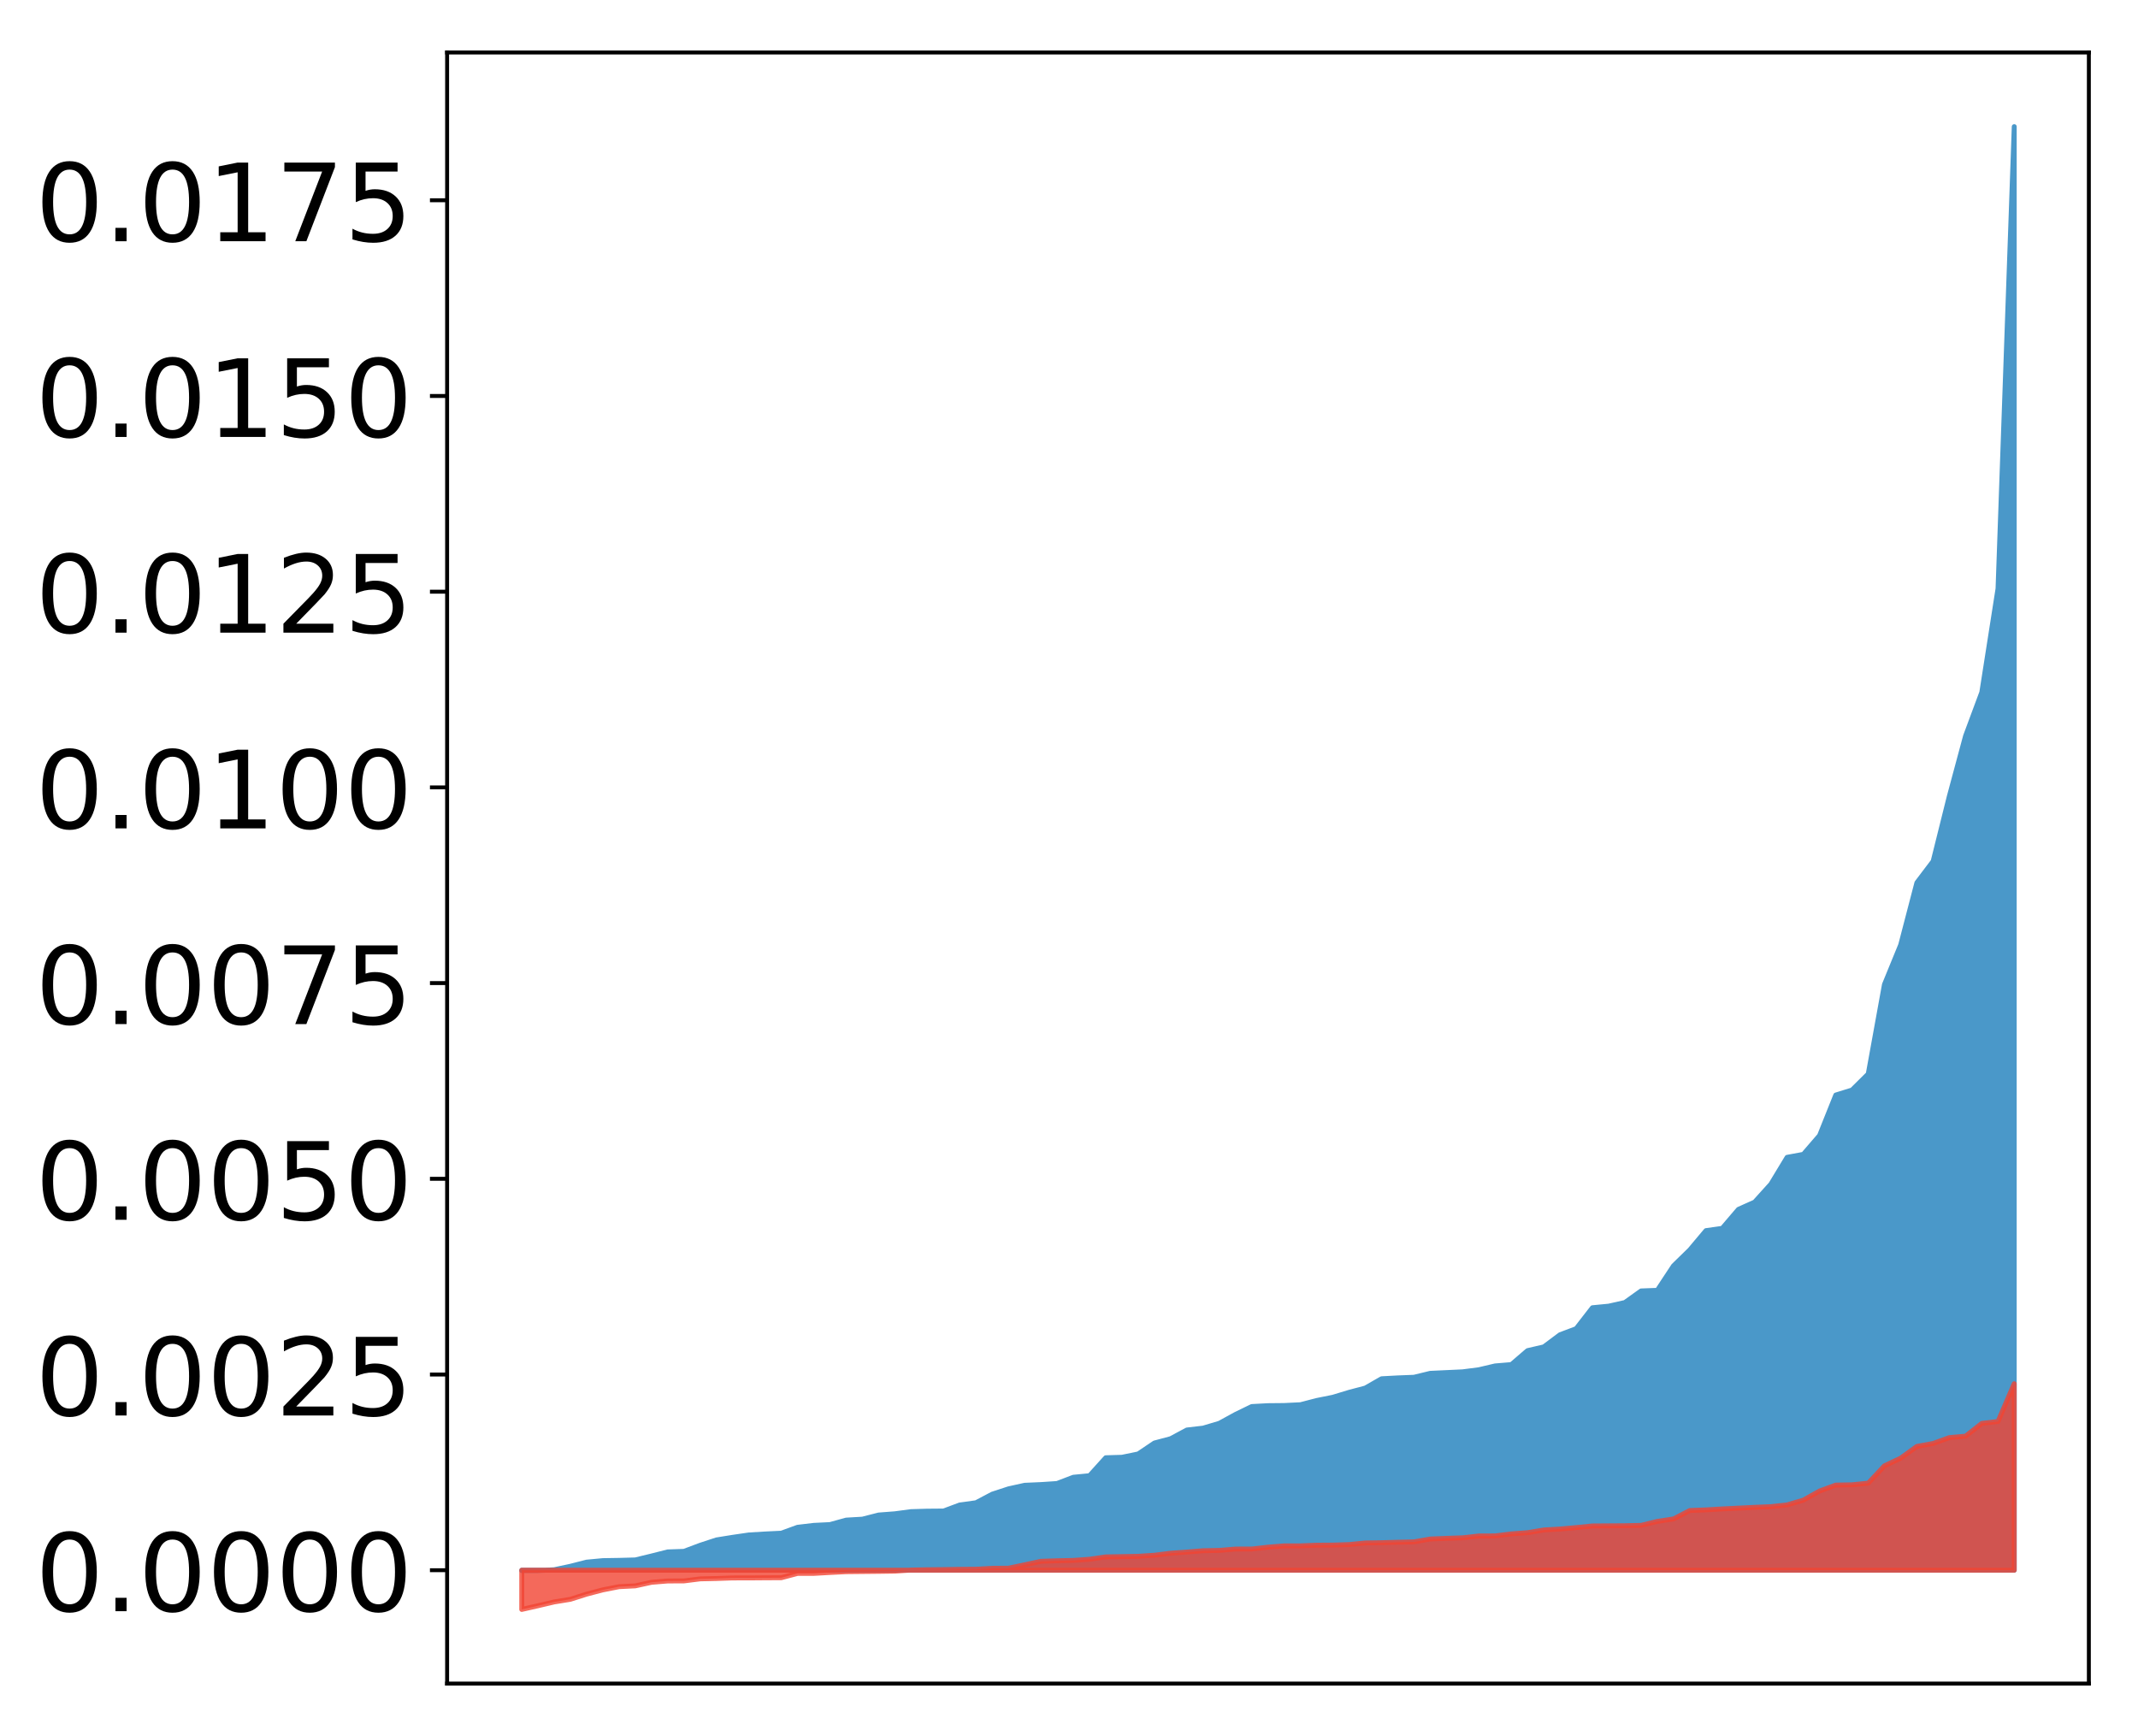 <?xml version="1.0" encoding="utf-8" standalone="no"?>
<!DOCTYPE svg PUBLIC "-//W3C//DTD SVG 1.1//EN"
  "http://www.w3.org/Graphics/SVG/1.1/DTD/svg11.dtd">
<!-- Created with matplotlib (http://matplotlib.org/) -->
<svg height="354pt" version="1.1" viewBox="0 0 436 354" width="436pt" xmlns="http://www.w3.org/2000/svg" xmlns:xlink="http://www.w3.org/1999/xlink">
 <defs>
  <style type="text/css">
*{stroke-linecap:butt;stroke-linejoin:round;}
  </style>
 </defs>
 <g id="figure_1">
  <g id="patch_1">
   <path d="M 0 354.04 
L 436.679 354.04 
L 436.679 0 
L 0 0 
z
" style="fill:#ffffff;"/>
  </g>
  <g id="axes_1">
   <g id="patch_2">
    <path d="M 91.179 343.34 
L 425.979 343.34 
L 425.979 10.7 
L 91.179 10.7 
z
" style="fill:#ffffff;"/>
   </g>
   <g id="PolyCollection_1">
    <defs>
     <path d="M 106.398 -33.742 
L 106.398 -33.819 
L 109.706 -33.819 
L 113.014 -33.819 
L 116.322 -33.819 
L 119.631 -33.819 
L 122.939 -33.819 
L 126.247 -33.819 
L 129.556 -33.819 
L 132.864 -33.819 
L 136.172 -33.819 
L 139.481 -33.819 
L 142.789 -33.819 
L 146.097 -33.819 
L 149.405 -33.819 
L 152.714 -33.819 
L 156.022 -33.819 
L 159.33 -33.819 
L 162.639 -33.819 
L 165.947 -33.819 
L 169.255 -33.819 
L 172.564 -33.819 
L 175.872 -33.819 
L 179.18 -33.819 
L 182.488 -33.819 
L 185.797 -33.819 
L 189.105 -33.819 
L 192.413 -33.819 
L 195.722 -33.819 
L 199.03 -33.819 
L 202.338 -33.819 
L 205.647 -33.819 
L 208.955 -33.819 
L 212.263 -33.819 
L 215.571 -33.819 
L 218.88 -33.819 
L 222.188 -33.819 
L 225.496 -33.819 
L 228.805 -33.819 
L 232.113 -33.819 
L 235.421 -33.819 
L 238.73 -33.819 
L 242.038 -33.819 
L 245.346 -33.819 
L 248.654 -33.819 
L 251.963 -33.819 
L 255.271 -33.819 
L 258.579 -33.819 
L 261.888 -33.819 
L 265.196 -33.819 
L 268.504 -33.819 
L 271.813 -33.819 
L 275.121 -33.819 
L 278.429 -33.819 
L 281.737 -33.819 
L 285.046 -33.819 
L 288.354 -33.819 
L 291.662 -33.819 
L 294.971 -33.819 
L 298.279 -33.819 
L 301.587 -33.819 
L 304.896 -33.819 
L 308.204 -33.819 
L 311.512 -33.819 
L 314.82 -33.819 
L 318.129 -33.819 
L 321.437 -33.819 
L 324.745 -33.819 
L 328.054 -33.819 
L 331.362 -33.819 
L 334.67 -33.819 
L 337.979 -33.819 
L 341.287 -33.819 
L 344.595 -33.819 
L 347.903 -33.819 
L 351.212 -33.819 
L 354.52 -33.819 
L 357.828 -33.819 
L 361.137 -33.819 
L 364.445 -33.819 
L 367.753 -33.819 
L 371.062 -33.819 
L 374.37 -33.819 
L 377.678 -33.819 
L 380.986 -33.819 
L 384.295 -33.819 
L 387.603 -33.819 
L 390.911 -33.819 
L 394.22 -33.819 
L 397.528 -33.819 
L 400.836 -33.819 
L 404.145 -33.819 
L 407.453 -33.819 
L 410.761 -33.819 
L 410.761 -328.22 
L 410.761 -328.22 
L 407.453 -233.991 
L 404.145 -212.85 
L 400.836 -203.955 
L 397.528 -191.665 
L 394.22 -178.398 
L 390.911 -174.028 
L 387.603 -161.346 
L 384.295 -153.276 
L 380.986 -135.024 
L 377.678 -131.744 
L 374.37 -130.723 
L 371.062 -122.468 
L 367.753 -118.63 
L 364.445 -118.021 
L 361.137 -112.556 
L 357.828 -108.893 
L 354.52 -107.411 
L 351.212 -103.539 
L 347.903 -103.072 
L 344.595 -99.136 
L 341.287 -95.909 
L 337.979 -90.898 
L 334.67 -90.775 
L 331.362 -88.411 
L 328.054 -87.668 
L 324.745 -87.349 
L 321.437 -83.083 
L 318.129 -81.835 
L 314.82 -79.363 
L 311.512 -78.6 
L 308.204 -75.756 
L 304.896 -75.48 
L 301.587 -74.704 
L 298.279 -74.278 
L 294.971 -74.123 
L 291.662 -73.969 
L 288.354 -73.168 
L 285.046 -73.04 
L 281.737 -72.863 
L 278.429 -70.968 
L 275.121 -70.094 
L 271.813 -69.091 
L 268.504 -68.427 
L 265.196 -67.568 
L 261.888 -67.409 
L 258.579 -67.377 
L 255.271 -67.199 
L 251.963 -65.589 
L 248.654 -63.78 
L 245.346 -62.795 
L 242.038 -62.413 
L 238.73 -60.64 
L 235.421 -59.759 
L 232.113 -57.531 
L 228.805 -56.851 
L 225.496 -56.755 
L 222.188 -53.095 
L 218.88 -52.775 
L 215.571 -51.508 
L 212.263 -51.285 
L 208.955 -51.139 
L 205.647 -50.407 
L 202.338 -49.324 
L 199.03 -47.577 
L 195.722 -47.123 
L 192.413 -45.89 
L 189.105 -45.863 
L 185.797 -45.765 
L 182.488 -45.328 
L 179.18 -45.075 
L 175.872 -44.229 
L 172.564 -44.038 
L 169.255 -43.126 
L 165.947 -42.964 
L 162.639 -42.572 
L 159.33 -41.367 
L 156.022 -41.207 
L 152.714 -41.009 
L 149.405 -40.527 
L 146.097 -39.993 
L 142.789 -38.906 
L 139.481 -37.667 
L 136.172 -37.552 
L 132.864 -36.716 
L 129.556 -35.916 
L 126.247 -35.828 
L 122.939 -35.775 
L 119.631 -35.464 
L 116.322 -34.621 
L 113.014 -33.916 
L 109.706 -33.743 
L 106.398 -33.742 
z
" id="m29cb08ae61" style="stroke:#4a98c9;"/>
    </defs>
    <g clip-path="url(#pe5dc31c067)">
     <use style="fill:#4a98c9;stroke:#4a98c9;" x="0" xlink:href="#m29cb08ae61" y="354.04"/>
    </g>
   </g>
   <g id="PolyCollection_2">
    <defs>
     <path d="M 106.398 -25.82 
L 106.398 -33.819 
L 109.706 -33.819 
L 113.014 -33.819 
L 116.322 -33.819 
L 119.631 -33.819 
L 122.939 -33.819 
L 126.247 -33.819 
L 129.556 -33.819 
L 132.864 -33.819 
L 136.172 -33.819 
L 139.481 -33.819 
L 142.789 -33.819 
L 146.097 -33.819 
L 149.405 -33.819 
L 152.714 -33.819 
L 156.022 -33.819 
L 159.33 -33.819 
L 162.639 -33.819 
L 165.947 -33.819 
L 169.255 -33.819 
L 172.564 -33.819 
L 175.872 -33.819 
L 179.18 -33.819 
L 182.488 -33.819 
L 185.797 -33.819 
L 189.105 -33.819 
L 192.413 -33.819 
L 195.722 -33.819 
L 199.03 -33.819 
L 202.338 -33.819 
L 205.647 -33.819 
L 208.955 -33.819 
L 212.263 -33.819 
L 215.571 -33.819 
L 218.88 -33.819 
L 222.188 -33.819 
L 225.496 -33.819 
L 228.805 -33.819 
L 232.113 -33.819 
L 235.421 -33.819 
L 238.73 -33.819 
L 242.038 -33.819 
L 245.346 -33.819 
L 248.654 -33.819 
L 251.963 -33.819 
L 255.271 -33.819 
L 258.579 -33.819 
L 261.888 -33.819 
L 265.196 -33.819 
L 268.504 -33.819 
L 271.813 -33.819 
L 275.121 -33.819 
L 278.429 -33.819 
L 281.737 -33.819 
L 285.046 -33.819 
L 288.354 -33.819 
L 291.662 -33.819 
L 294.971 -33.819 
L 298.279 -33.819 
L 301.587 -33.819 
L 304.896 -33.819 
L 308.204 -33.819 
L 311.512 -33.819 
L 314.82 -33.819 
L 318.129 -33.819 
L 321.437 -33.819 
L 324.745 -33.819 
L 328.054 -33.819 
L 331.362 -33.819 
L 334.67 -33.819 
L 337.979 -33.819 
L 341.287 -33.819 
L 344.595 -33.819 
L 347.903 -33.819 
L 351.212 -33.819 
L 354.52 -33.819 
L 357.828 -33.819 
L 361.137 -33.819 
L 364.445 -33.819 
L 367.753 -33.819 
L 371.062 -33.819 
L 374.37 -33.819 
L 377.678 -33.819 
L 380.986 -33.819 
L 384.295 -33.819 
L 387.603 -33.819 
L 390.911 -33.819 
L 394.22 -33.819 
L 397.528 -33.819 
L 400.836 -33.819 
L 404.145 -33.819 
L 407.453 -33.819 
L 410.761 -33.819 
L 410.761 -71.852 
L 410.761 -71.852 
L 407.453 -64.153 
L 404.145 -63.761 
L 400.836 -61.157 
L 397.528 -60.86 
L 394.22 -59.67 
L 390.911 -59.066 
L 387.603 -56.675 
L 384.295 -55.107 
L 380.986 -51.578 
L 377.678 -51.238 
L 374.37 -51.18 
L 371.062 -49.972 
L 367.753 -48.113 
L 364.445 -47.142 
L 361.137 -46.781 
L 357.828 -46.644 
L 354.52 -46.482 
L 351.212 -46.319 
L 347.903 -46.121 
L 344.595 -45.995 
L 341.287 -44.28 
L 337.979 -43.778 
L 334.67 -42.967 
L 331.362 -42.892 
L 328.054 -42.868 
L 324.745 -42.846 
L 321.437 -42.514 
L 318.129 -42.217 
L 314.82 -42.024 
L 311.512 -41.474 
L 308.204 -41.226 
L 304.896 -40.814 
L 301.587 -40.802 
L 298.279 -40.433 
L 294.971 -40.319 
L 291.662 -40.182 
L 288.354 -39.598 
L 285.046 -39.523 
L 281.737 -39.431 
L 278.429 -39.378 
L 275.121 -39.05 
L 271.813 -38.945 
L 268.504 -38.92 
L 265.196 -38.788 
L 261.888 -38.784 
L 258.579 -38.518 
L 255.271 -38.14 
L 251.963 -38.137 
L 248.654 -37.857 
L 245.346 -37.793 
L 242.038 -37.522 
L 238.73 -37.285 
L 235.421 -36.876 
L 232.113 -36.655 
L 228.805 -36.593 
L 225.496 -36.534 
L 222.188 -36.056 
L 218.88 -35.817 
L 215.571 -35.745 
L 212.263 -35.636 
L 208.955 -34.919 
L 205.647 -34.229 
L 202.338 -34.211 
L 199.03 -34.022 
L 195.722 -33.997 
L 192.413 -33.942 
L 189.105 -33.911 
L 185.797 -33.849 
L 182.488 -33.632 
L 179.18 -33.586 
L 175.872 -33.552 
L 172.564 -33.519 
L 169.255 -33.357 
L 165.947 -33.168 
L 162.639 -33.163 
L 159.33 -32.287 
L 156.022 -32.271 
L 152.714 -32.244 
L 149.405 -32.243 
L 146.097 -32.127 
L 142.789 -32.054 
L 139.481 -31.636 
L 136.172 -31.622 
L 132.864 -31.353 
L 129.556 -30.626 
L 126.247 -30.457 
L 122.939 -29.809 
L 119.631 -28.941 
L 116.322 -27.887 
L 113.014 -27.348 
L 109.706 -26.568 
L 106.398 -25.82 
z
" id="mc53e3e9535" style="stroke:#f14432;stroke-opacity:0.8;"/>
    </defs>
    <g clip-path="url(#pe5dc31c067)">
     <use style="fill:#f14432;fill-opacity:0.8;stroke:#f14432;stroke-opacity:0.8;" x="0" xlink:href="#mc53e3e9535" y="354.04"/>
    </g>
   </g>
   <g id="matplotlib.axis_1"/>
   <g id="matplotlib.axis_2">
    <g id="ytick_1">
     <g id="line2d_1">
      <defs>
       <path d="M 0 0 
L -3.5 0 
" id="m8f04f847dc" style="stroke:#000000;stroke-width:0.8;"/>
      </defs>
      <g>
       <use style="stroke:#000000;stroke-width:0.8;" x="91.179" xlink:href="#m8f04f847dc" y="320.221"/>
      </g>
     </g>
     <g id="text_1">
      <!-- 0.0000 -->
      <defs>
       <path d="M 31.781 66.406 
Q 24.172 66.406 20.328 58.906 
Q 16.5 51.422 16.5 36.375 
Q 16.5 21.391 20.328 13.891 
Q 24.172 6.391 31.781 6.391 
Q 39.453 6.391 43.281 13.891 
Q 47.125 21.391 47.125 36.375 
Q 47.125 51.422 43.281 58.906 
Q 39.453 66.406 31.781 66.406 
z
M 31.781 74.219 
Q 44.047 74.219 50.516 64.516 
Q 56.984 54.828 56.984 36.375 
Q 56.984 17.969 50.516 8.266 
Q 44.047 -1.422 31.781 -1.422 
Q 19.531 -1.422 13.062 8.266 
Q 6.594 17.969 6.594 36.375 
Q 6.594 54.828 13.062 64.516 
Q 19.531 74.219 31.781 74.219 
z
" id="DejaVuSans-30"/>
       <path d="M 10.688 12.406 
L 21 12.406 
L 21 0 
L 10.688 0 
z
" id="DejaVuSans-2e"/>
      </defs>
      <g transform="translate(7.2 328.579)scale(0.22 -0.22)">
       <use xlink:href="#DejaVuSans-30"/>
       <use x="63.623" xlink:href="#DejaVuSans-2e"/>
       <use x="95.41" xlink:href="#DejaVuSans-30"/>
       <use x="159.033" xlink:href="#DejaVuSans-30"/>
       <use x="222.656" xlink:href="#DejaVuSans-30"/>
       <use x="286.279" xlink:href="#DejaVuSans-30"/>
      </g>
     </g>
    </g>
    <g id="ytick_2">
     <g id="line2d_2">
      <g>
       <use style="stroke:#000000;stroke-width:0.8;" x="91.179" xlink:href="#m8f04f847dc" y="280.309"/>
      </g>
     </g>
     <g id="text_2">
      <!-- 0.0025 -->
      <defs>
       <path d="M 19.188 8.297 
L 53.609 8.297 
L 53.609 0 
L 7.328 0 
L 7.328 8.297 
Q 12.938 14.109 22.625 23.891 
Q 32.328 33.688 34.812 36.531 
Q 39.547 41.844 41.422 45.531 
Q 43.312 49.219 43.312 52.781 
Q 43.312 58.594 39.234 62.25 
Q 35.156 65.922 28.609 65.922 
Q 23.969 65.922 18.812 64.312 
Q 13.672 62.703 7.812 59.422 
L 7.812 69.391 
Q 13.766 71.781 18.938 73 
Q 24.125 74.219 28.422 74.219 
Q 39.75 74.219 46.484 68.547 
Q 53.219 62.891 53.219 53.422 
Q 53.219 48.922 51.531 44.891 
Q 49.859 40.875 45.406 35.406 
Q 44.188 33.984 37.641 27.219 
Q 31.109 20.453 19.188 8.297 
z
" id="DejaVuSans-32"/>
       <path d="M 10.797 72.906 
L 49.516 72.906 
L 49.516 64.594 
L 19.828 64.594 
L 19.828 46.734 
Q 21.969 47.469 24.109 47.828 
Q 26.266 48.188 28.422 48.188 
Q 40.625 48.188 47.75 41.5 
Q 54.891 34.812 54.891 23.391 
Q 54.891 11.625 47.562 5.094 
Q 40.234 -1.422 26.906 -1.422 
Q 22.312 -1.422 17.547 -0.641 
Q 12.797 0.141 7.719 1.703 
L 7.719 11.625 
Q 12.109 9.234 16.797 8.062 
Q 21.484 6.891 26.703 6.891 
Q 35.156 6.891 40.078 11.328 
Q 45.016 15.766 45.016 23.391 
Q 45.016 31 40.078 35.438 
Q 35.156 39.891 26.703 39.891 
Q 22.75 39.891 18.812 39.016 
Q 14.891 38.141 10.797 36.281 
z
" id="DejaVuSans-35"/>
      </defs>
      <g transform="translate(7.2 288.668)scale(0.22 -0.22)">
       <use xlink:href="#DejaVuSans-30"/>
       <use x="63.623" xlink:href="#DejaVuSans-2e"/>
       <use x="95.41" xlink:href="#DejaVuSans-30"/>
       <use x="159.033" xlink:href="#DejaVuSans-30"/>
       <use x="222.656" xlink:href="#DejaVuSans-32"/>
       <use x="286.279" xlink:href="#DejaVuSans-35"/>
      </g>
     </g>
    </g>
    <g id="ytick_3">
     <g id="line2d_3">
      <g>
       <use style="stroke:#000000;stroke-width:0.8;" x="91.179" xlink:href="#m8f04f847dc" y="240.398"/>
      </g>
     </g>
     <g id="text_3">
      <!-- 0.0050 -->
      <g transform="translate(7.2 248.756)scale(0.22 -0.22)">
       <use xlink:href="#DejaVuSans-30"/>
       <use x="63.623" xlink:href="#DejaVuSans-2e"/>
       <use x="95.41" xlink:href="#DejaVuSans-30"/>
       <use x="159.033" xlink:href="#DejaVuSans-30"/>
       <use x="222.656" xlink:href="#DejaVuSans-35"/>
       <use x="286.279" xlink:href="#DejaVuSans-30"/>
      </g>
     </g>
    </g>
    <g id="ytick_4">
     <g id="line2d_4">
      <g>
       <use style="stroke:#000000;stroke-width:0.8;" x="91.179" xlink:href="#m8f04f847dc" y="200.486"/>
      </g>
     </g>
     <g id="text_4">
      <!-- 0.0075 -->
      <defs>
       <path d="M 8.203 72.906 
L 55.078 72.906 
L 55.078 68.703 
L 28.609 0 
L 18.312 0 
L 43.219 64.594 
L 8.203 64.594 
z
" id="DejaVuSans-37"/>
      </defs>
      <g transform="translate(7.2 208.844)scale(0.22 -0.22)">
       <use xlink:href="#DejaVuSans-30"/>
       <use x="63.623" xlink:href="#DejaVuSans-2e"/>
       <use x="95.41" xlink:href="#DejaVuSans-30"/>
       <use x="159.033" xlink:href="#DejaVuSans-30"/>
       <use x="222.656" xlink:href="#DejaVuSans-37"/>
       <use x="286.279" xlink:href="#DejaVuSans-35"/>
      </g>
     </g>
    </g>
    <g id="ytick_5">
     <g id="line2d_5">
      <g>
       <use style="stroke:#000000;stroke-width:0.8;" x="91.179" xlink:href="#m8f04f847dc" y="160.575"/>
      </g>
     </g>
     <g id="text_5">
      <!-- 0.0100 -->
      <defs>
       <path d="M 12.406 8.297 
L 28.516 8.297 
L 28.516 63.922 
L 10.984 60.406 
L 10.984 69.391 
L 28.422 72.906 
L 38.281 72.906 
L 38.281 8.297 
L 54.391 8.297 
L 54.391 0 
L 12.406 0 
z
" id="DejaVuSans-31"/>
      </defs>
      <g transform="translate(7.2 168.933)scale(0.22 -0.22)">
       <use xlink:href="#DejaVuSans-30"/>
       <use x="63.623" xlink:href="#DejaVuSans-2e"/>
       <use x="95.41" xlink:href="#DejaVuSans-30"/>
       <use x="159.033" xlink:href="#DejaVuSans-31"/>
       <use x="222.656" xlink:href="#DejaVuSans-30"/>
       <use x="286.279" xlink:href="#DejaVuSans-30"/>
      </g>
     </g>
    </g>
    <g id="ytick_6">
     <g id="line2d_6">
      <g>
       <use style="stroke:#000000;stroke-width:0.8;" x="91.179" xlink:href="#m8f04f847dc" y="120.663"/>
      </g>
     </g>
     <g id="text_6">
      <!-- 0.0125 -->
      <g transform="translate(7.2 129.021)scale(0.22 -0.22)">
       <use xlink:href="#DejaVuSans-30"/>
       <use x="63.623" xlink:href="#DejaVuSans-2e"/>
       <use x="95.41" xlink:href="#DejaVuSans-30"/>
       <use x="159.033" xlink:href="#DejaVuSans-31"/>
       <use x="222.656" xlink:href="#DejaVuSans-32"/>
       <use x="286.279" xlink:href="#DejaVuSans-35"/>
      </g>
     </g>
    </g>
    <g id="ytick_7">
     <g id="line2d_7">
      <g>
       <use style="stroke:#000000;stroke-width:0.8;" x="91.179" xlink:href="#m8f04f847dc" y="80.751"/>
      </g>
     </g>
     <g id="text_7">
      <!-- 0.0150 -->
      <g transform="translate(7.2 89.11)scale(0.22 -0.22)">
       <use xlink:href="#DejaVuSans-30"/>
       <use x="63.623" xlink:href="#DejaVuSans-2e"/>
       <use x="95.41" xlink:href="#DejaVuSans-30"/>
       <use x="159.033" xlink:href="#DejaVuSans-31"/>
       <use x="222.656" xlink:href="#DejaVuSans-35"/>
       <use x="286.279" xlink:href="#DejaVuSans-30"/>
      </g>
     </g>
    </g>
    <g id="ytick_8">
     <g id="line2d_8">
      <g>
       <use style="stroke:#000000;stroke-width:0.8;" x="91.179" xlink:href="#m8f04f847dc" y="40.84"/>
      </g>
     </g>
     <g id="text_8">
      <!-- 0.0175 -->
      <g transform="translate(7.2 49.198)scale(0.22 -0.22)">
       <use xlink:href="#DejaVuSans-30"/>
       <use x="63.623" xlink:href="#DejaVuSans-2e"/>
       <use x="95.41" xlink:href="#DejaVuSans-30"/>
       <use x="159.033" xlink:href="#DejaVuSans-31"/>
       <use x="222.656" xlink:href="#DejaVuSans-37"/>
       <use x="286.279" xlink:href="#DejaVuSans-35"/>
      </g>
     </g>
    </g>
   </g>
   <g id="patch_3">
    <path d="M 91.179 343.34 
L 91.179 10.7 
" style="fill:none;stroke:#000000;stroke-linecap:square;stroke-linejoin:miter;stroke-width:0.8;"/>
   </g>
   <g id="patch_4">
    <path d="M 425.979 343.34 
L 425.979 10.7 
" style="fill:none;stroke:#000000;stroke-linecap:square;stroke-linejoin:miter;stroke-width:0.8;"/>
   </g>
   <g id="patch_5">
    <path d="M 91.179 343.34 
L 425.979 343.34 
" style="fill:none;stroke:#000000;stroke-linecap:square;stroke-linejoin:miter;stroke-width:0.8;"/>
   </g>
   <g id="patch_6">
    <path d="M 91.179 10.7 
L 425.979 10.7 
" style="fill:none;stroke:#000000;stroke-linecap:square;stroke-linejoin:miter;stroke-width:0.8;"/>
   </g>
  </g>
 </g>
 <defs>
  <clipPath id="pe5dc31c067">
   <rect height="332.64" width="334.8" x="91.179" y="10.7"/>
  </clipPath>
 </defs>
</svg>
